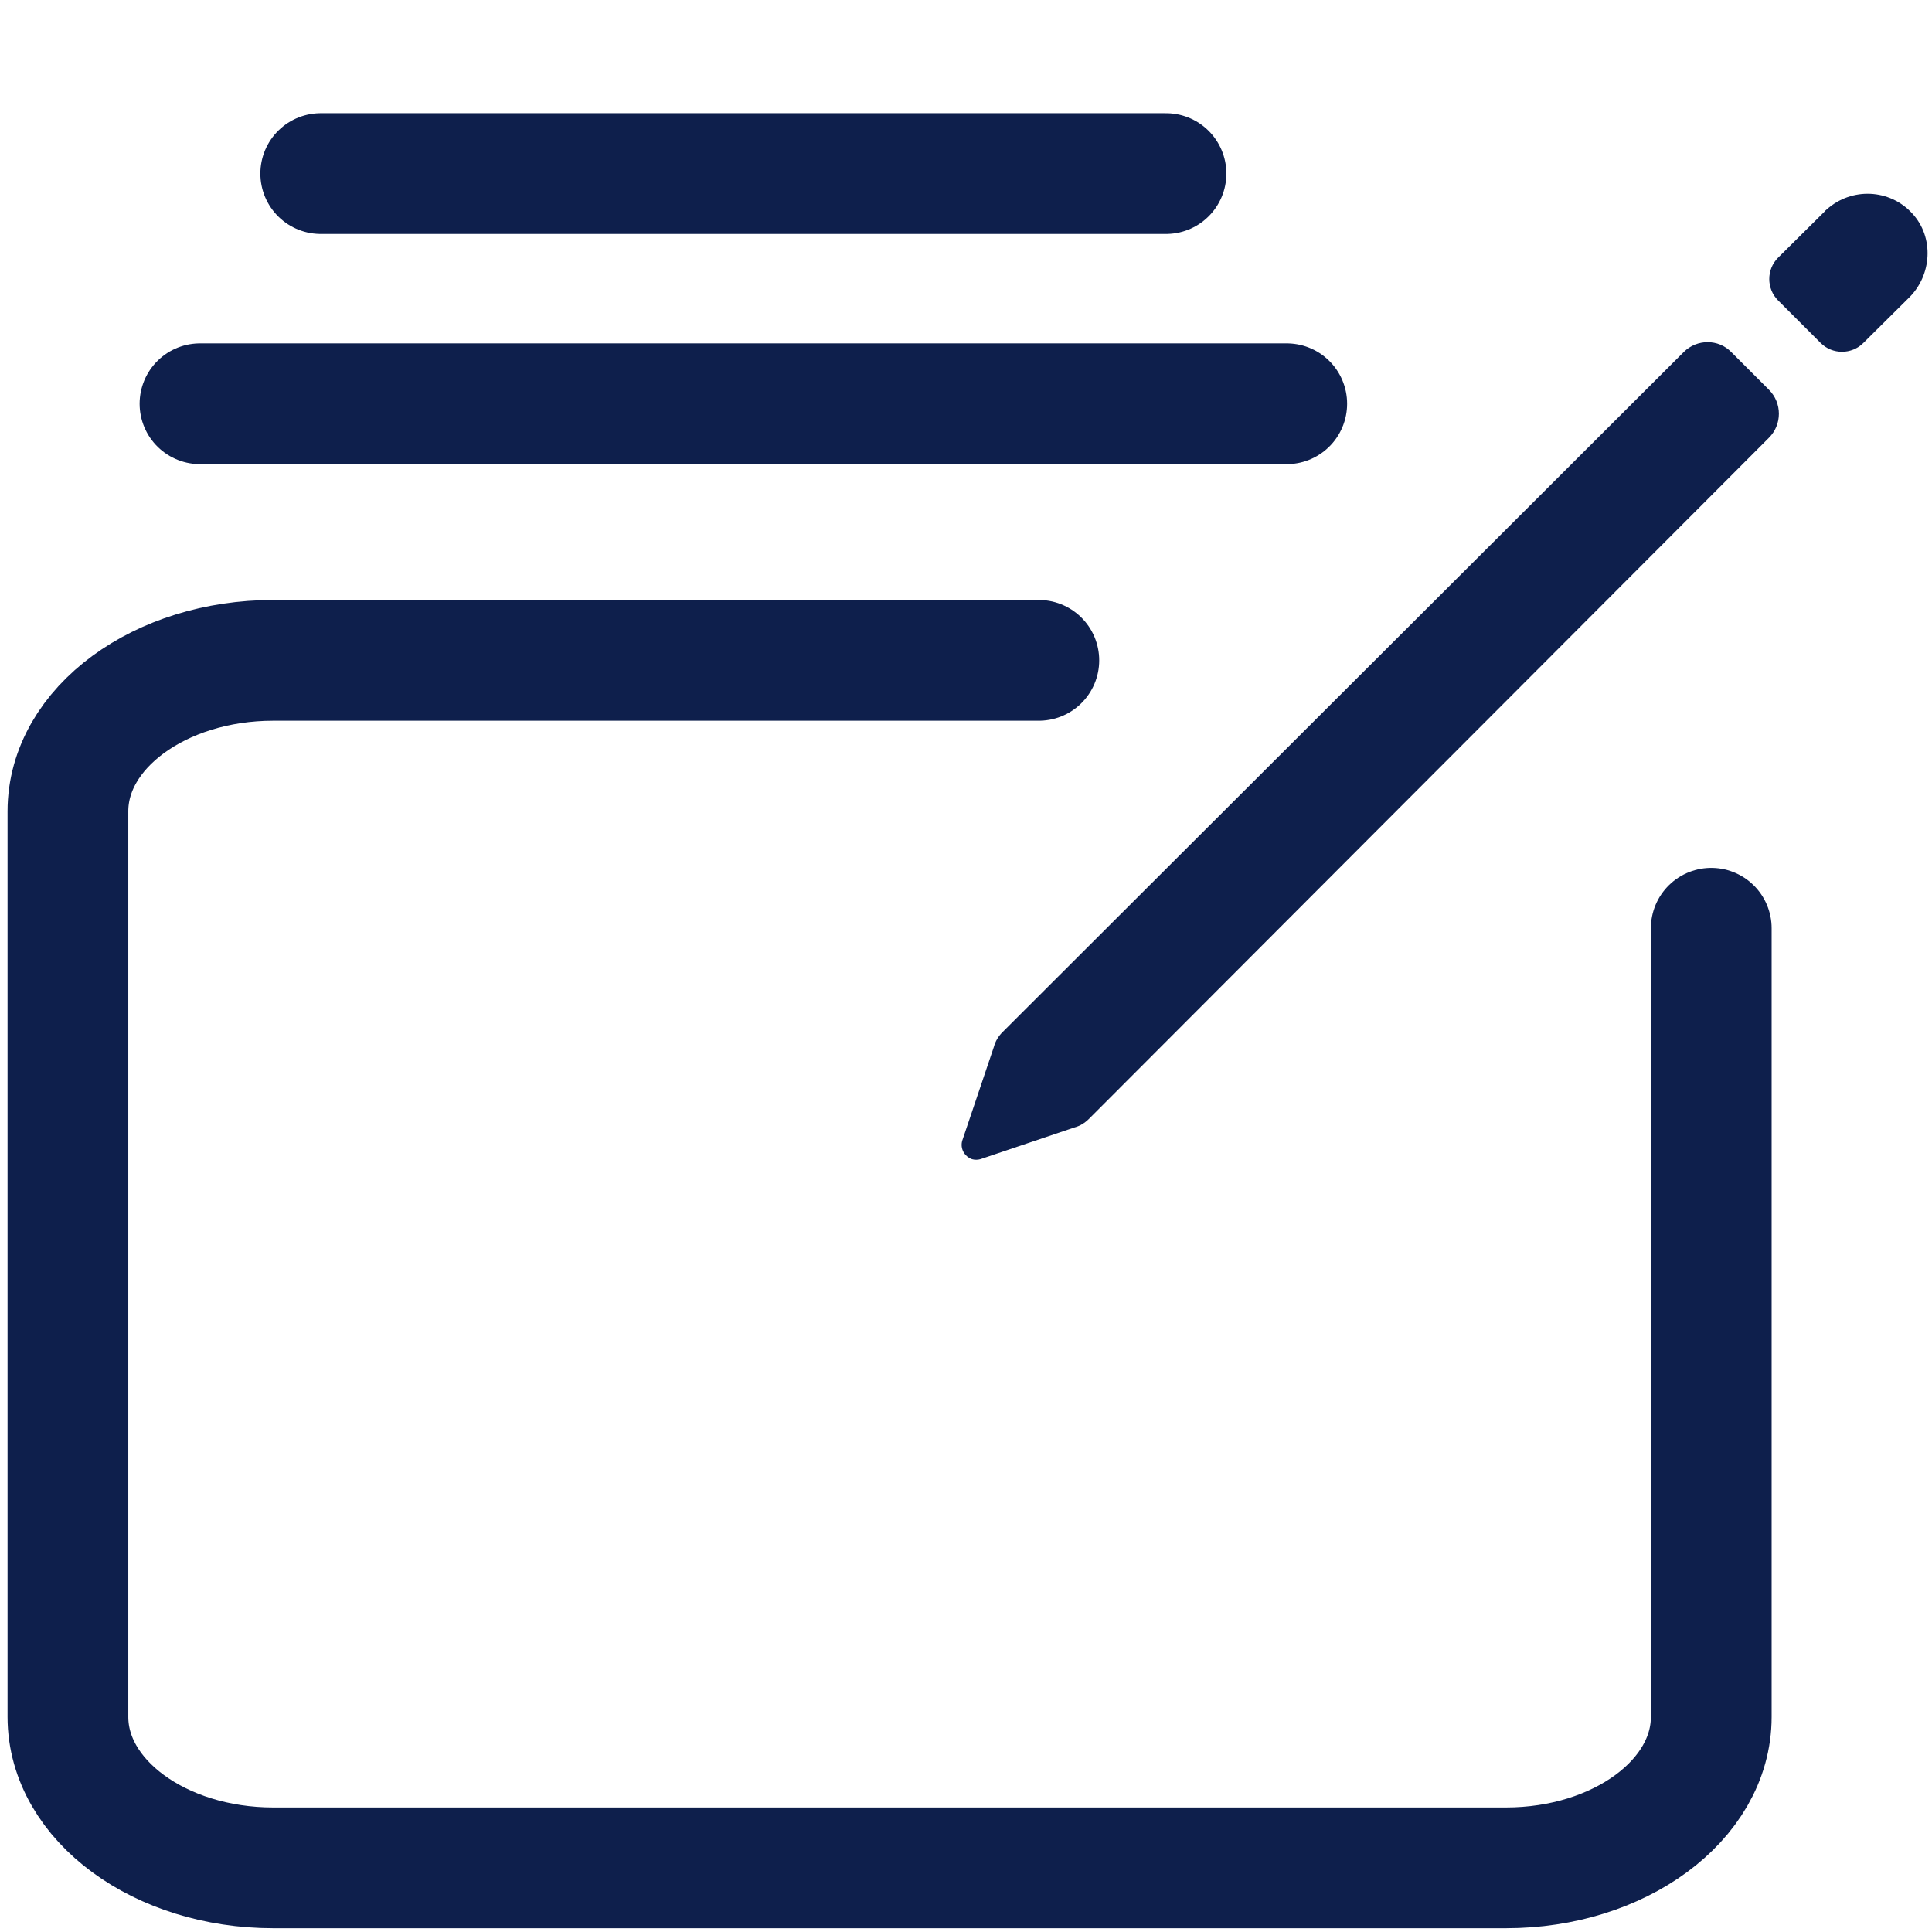 <?xml version="1.0" encoding="utf-8"?>
<!-- Generator: Adobe Illustrator 25.0.1, SVG Export Plug-In . SVG Version: 6.00 Build 0)  -->
<svg version="1.1" id="레이어_1" xmlns="http://www.w3.org/2000/svg" xmlns:xlink="http://www.w3.org/1999/xlink" x="0px"
	 y="0px" viewBox="0 0 512 512" style="enable-background:new 0 0 512 512;" xml:space="preserve">
<style type="text/css">
	.st0{fill:none;stroke:#0E1F4C;stroke-width:32;stroke-linecap:round;stroke-miterlimit:10;}
	.st1{fill:none;stroke:#0E1F4C;stroke-width:32;stroke-linecap:round;stroke-linejoin:round;}
	.st2{fill:#0E1F4C;}
</style>
<line class="st0" x1="85" y1="46" x2="309" y2="46"/>
<line class="st0" x1="53" y1="107" x2="341" y2="107"/>
<path class="st1" d="M453.5,246v209c0,22.1-24.4,40-54.4,40H72.4C42.4,495,18,477.1,18,455V215c0-22.1,24.4-40,54.4-40h202.9"/>
<path class="st2" d="M506.8,56.6c-6-6.6-16.1-7-22.7-1.1c-0.2,0.2-0.4,0.3-0.5,0.5l-12.4,12.3c-3.1,3.1-3.1,8.2,0,11.3l11.3,11.3
	c3.1,3.1,8.2,3.1,11.3,0c0,0,0,0,0,0l12.1-12C512,72.9,512.6,62.9,506.8,56.6z"/>
<path class="st2" d="M446.2,93.3L265.7,273.5c-1.1,1.1-1.9,2.4-2.3,3.9l-8.4,24.9c-0.6,2.1,0.6,4.2,2.6,4.9c0.7,0.2,1.5,0.2,2.2,0
	l24.9-8.4c1.5-0.4,2.8-1.2,3.9-2.3L468.8,116c3.5-3.5,3.5-9.2,0-12.7l-10-10C455.4,89.8,449.7,89.8,446.2,93.3z"/>
</svg>
